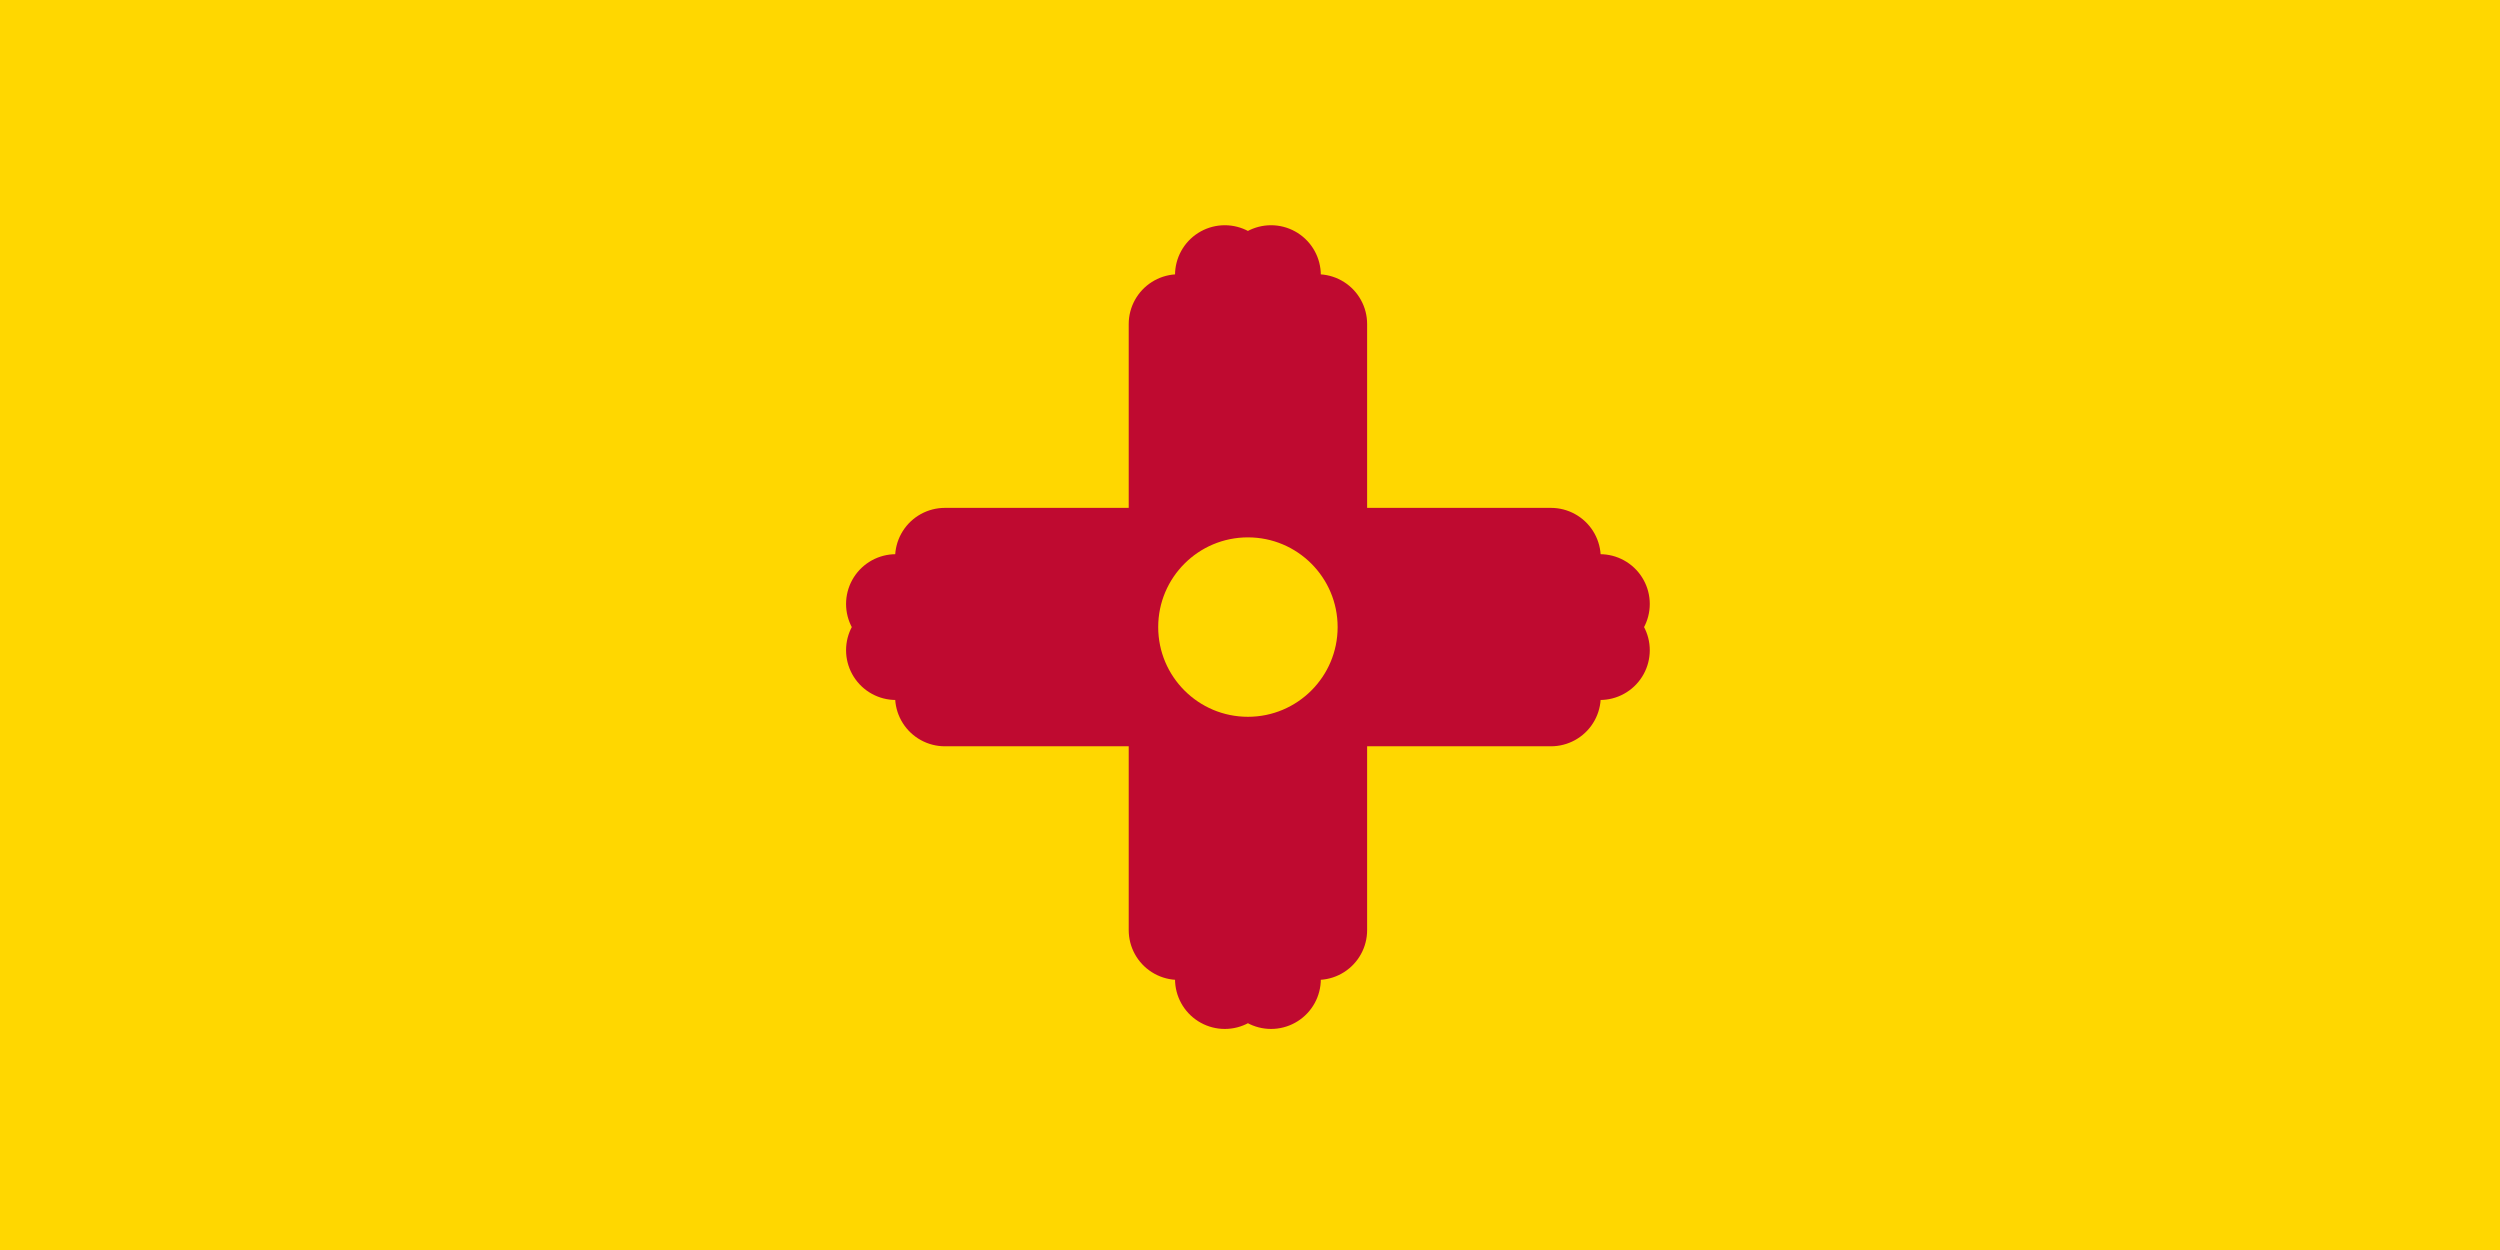<svg xmlns="http://www.w3.org/2000/svg" width="600" height="300" fill="none" viewBox="0 0 600 300"><path fill="gold" d="M0 300h600V0H0z"/><path fill="#000" d="M316.164 77.767v145.466ZM305.05 66v169Zm-11.1 0v169Zm-11.114 11.767v145.466Z"/><path stroke="#bf0a30" stroke-linecap="round" stroke-width="23.89" d="M316.164 77.767v145.466M305.05 66v169m-11.1-169v169M282.836 77.767v145.466"/><path fill="#000" d="M226.767 133.836h145.466ZM215 144.95h169Zm0 11.1h169Zm11.767 11.114h145.466Z"/><path stroke="#bf0a30" stroke-linecap="round" stroke-width="23.89" d="M226.767 133.836h145.466M215 144.95h169m-169 11.1h169m-157.233 11.114h145.466"/><path fill="gold" stroke="#bf0a30" stroke-width="11.945" d="M299.5 178.003c15.19 0 27.503-12.313 27.503-27.503s-12.313-27.503-27.503-27.503-27.503 12.313-27.503 27.503 12.314 27.503 27.503 27.503Z"/></svg>